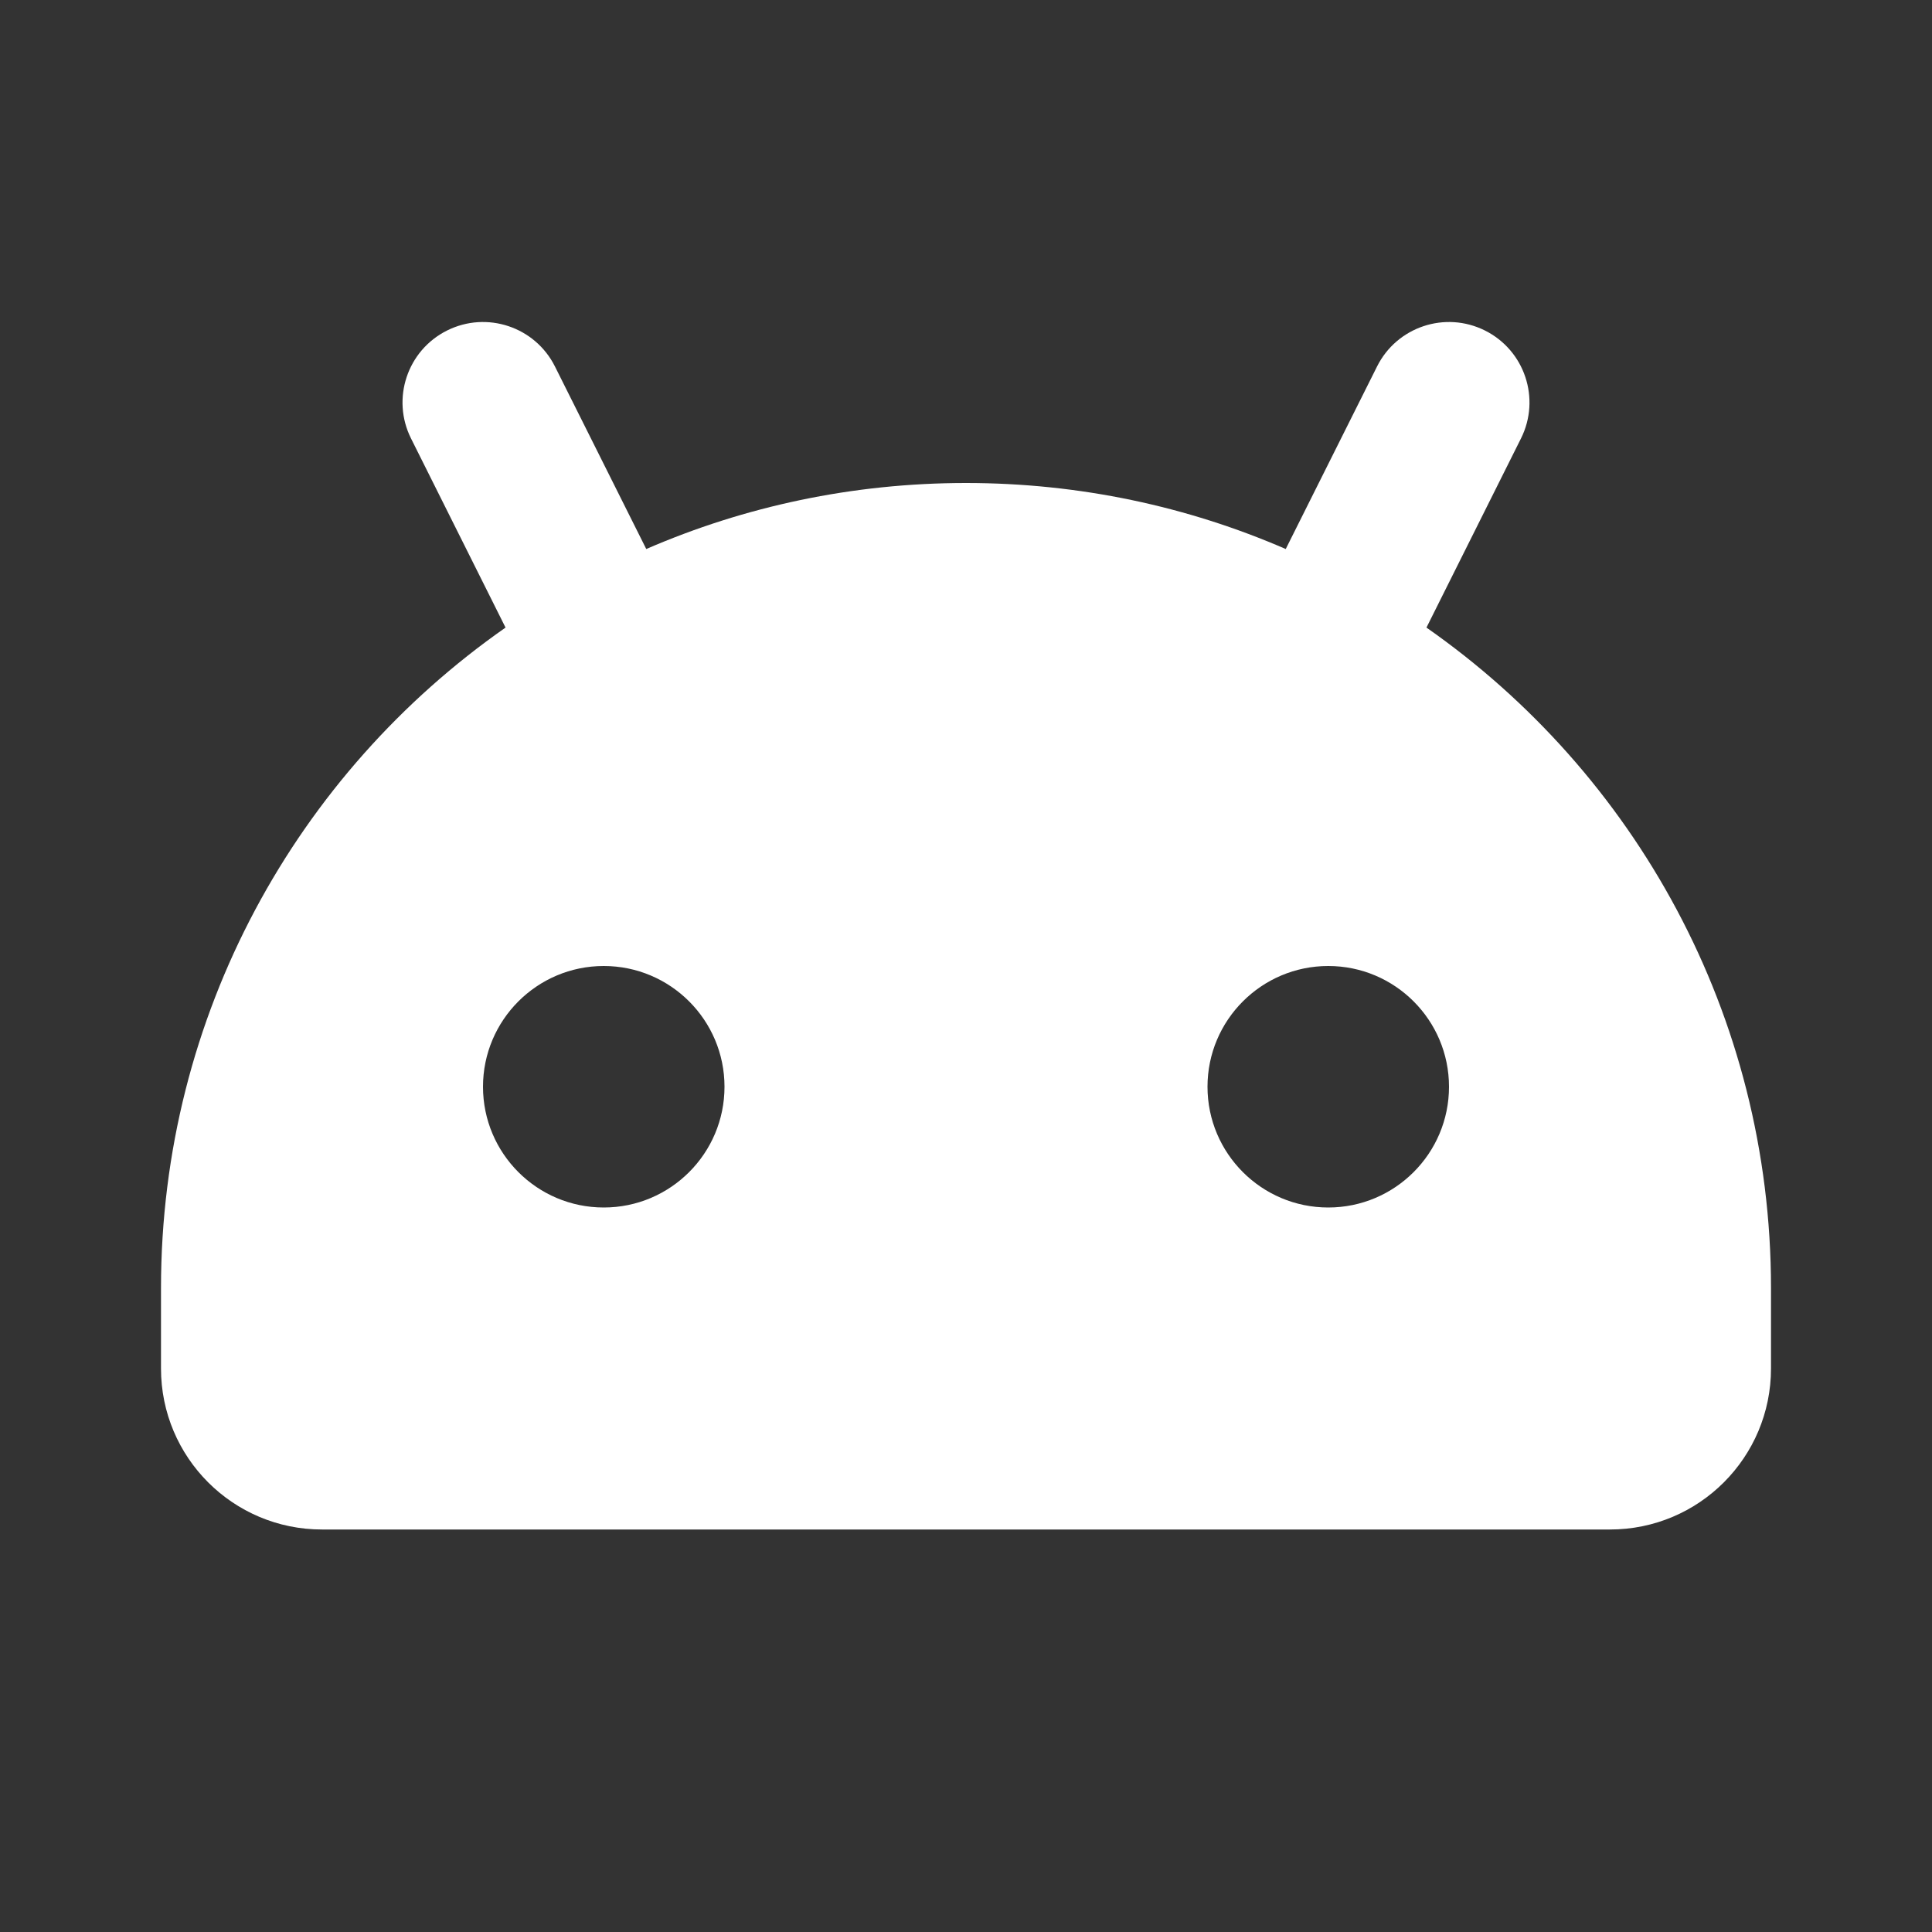 <!DOCTYPE svg PUBLIC "-//W3C//DTD SVG 1.1//EN" "http://www.w3.org/Graphics/SVG/1.1/DTD/svg11.dtd">
<!-- Uploaded to: SVG Repo, www.svgrepo.com, Transformed by: SVG Repo Mixer Tools -->
<svg width="800px" height="800px" viewBox="0 0 24 24" version="1.1" xmlns="http://www.w3.org/2000/svg" xmlns:xlink="http://www.w3.org/1999/xlink" fill="#ffffff">
<rect x="0" y="0" width="24" height="24" fill="#333333" stroke="none"/>
<g id="SVGRepo_bgCarrier" stroke-width="0"/>
<g id="SVGRepo_tracerCarrier" stroke-linecap="round" stroke-linejoin="round"/>
<g id="SVGRepo_iconCarrier"> <title>Android_2_fill</title> <g id="页面-1" stroke="none" stroke-width="1" fill="none" fill-rule="evenodd"> <g id="Logo" transform="translate(0, -144)"> <g id="Android_2_fill" transform="translate(0, 144)"> <path d="M24,0 L24,24 L0,24 L0,0 L24,0 Z M12.593,23.258 L12.582,23.26 L12.511,23.295 L12.492,23.299 L12.492,23.299 L12.477,23.295 L12.406,23.26 C12.396,23.256 12.387,23.259 12.382,23.265 L12.378,23.276 L12.361,23.703 L12.366,23.723 L12.377,23.736 L12.48,23.81 L12.495,23.814 L12.495,23.814 L12.507,23.81 L12.611,23.736 L12.623,23.72 L12.623,23.72 L12.627,23.703 L12.61,23.276 C12.608,23.266 12.601,23.259 12.593,23.258 L12.593,23.258 Z M12.858,23.145 L12.845,23.147 L12.66,23.24 L12.65,23.25 L12.65,23.25 L12.647,23.261 L12.665,23.691 L12.67,23.703 L12.67,23.703 L12.678,23.71 L12.879,23.803 C12.891,23.807 12.902,23.803 12.908,23.795 L12.912,23.781 L12.878,23.167 C12.875,23.155 12.867,23.147 12.858,23.145 L12.858,23.145 Z M12.143,23.147 C12.133,23.142 12.122,23.145 12.116,23.153 L12.11,23.167 L12.076,23.781 C12.075,23.793 12.083,23.802 12.093,23.805 L12.108,23.803 L12.309,23.71 L12.319,23.702 L12.319,23.702 L12.323,23.691 L12.34,23.261 L12.337,23.249 L12.337,23.249 L12.328,23.24 L12.143,23.147 Z" id="MingCute" fill-rule="nonzero"> </path> <path d="M18.447,4.106 C18.941,4.353 19.141,4.953 18.894,5.447 L17.72,7.796 C20.307,9.604 22,12.604 22,16 L22,17 C22,18.105 21.105,19 20,19 L4,19 C2.895,19 2,18.105 2,17 L2,16 C2,12.604 3.693,9.604 6.28,7.796 L5.106,5.447 C4.859,4.953 5.059,4.353 5.553,4.106 C6.047,3.859 6.647,4.059 6.894,4.553 L8.028,6.82 C9.246,6.292 10.589,6 12,6 C13.411,6 14.755,6.292 15.972,6.82 L17.106,4.553 C17.353,4.059 17.953,3.859 18.447,4.106 Z M7.5,12 C6.672,12 6,12.672 6,13.5 C6,14.328 6.672,15 7.5,15 C8.328,15 9,14.328 9,13.5 C9,12.672 8.328,12 7.5,12 Z M16.5,12 C15.672,12 15,12.672 15,13.5 C15,14.328 15.672,15 16.5,15 C17.328,15 18,14.328 18,13.5 C18,12.672 17.328,12 16.5,12 Z" id="形状结合" fill="#ffffff"> </path> </g> </g> </g> </g>
</svg>
